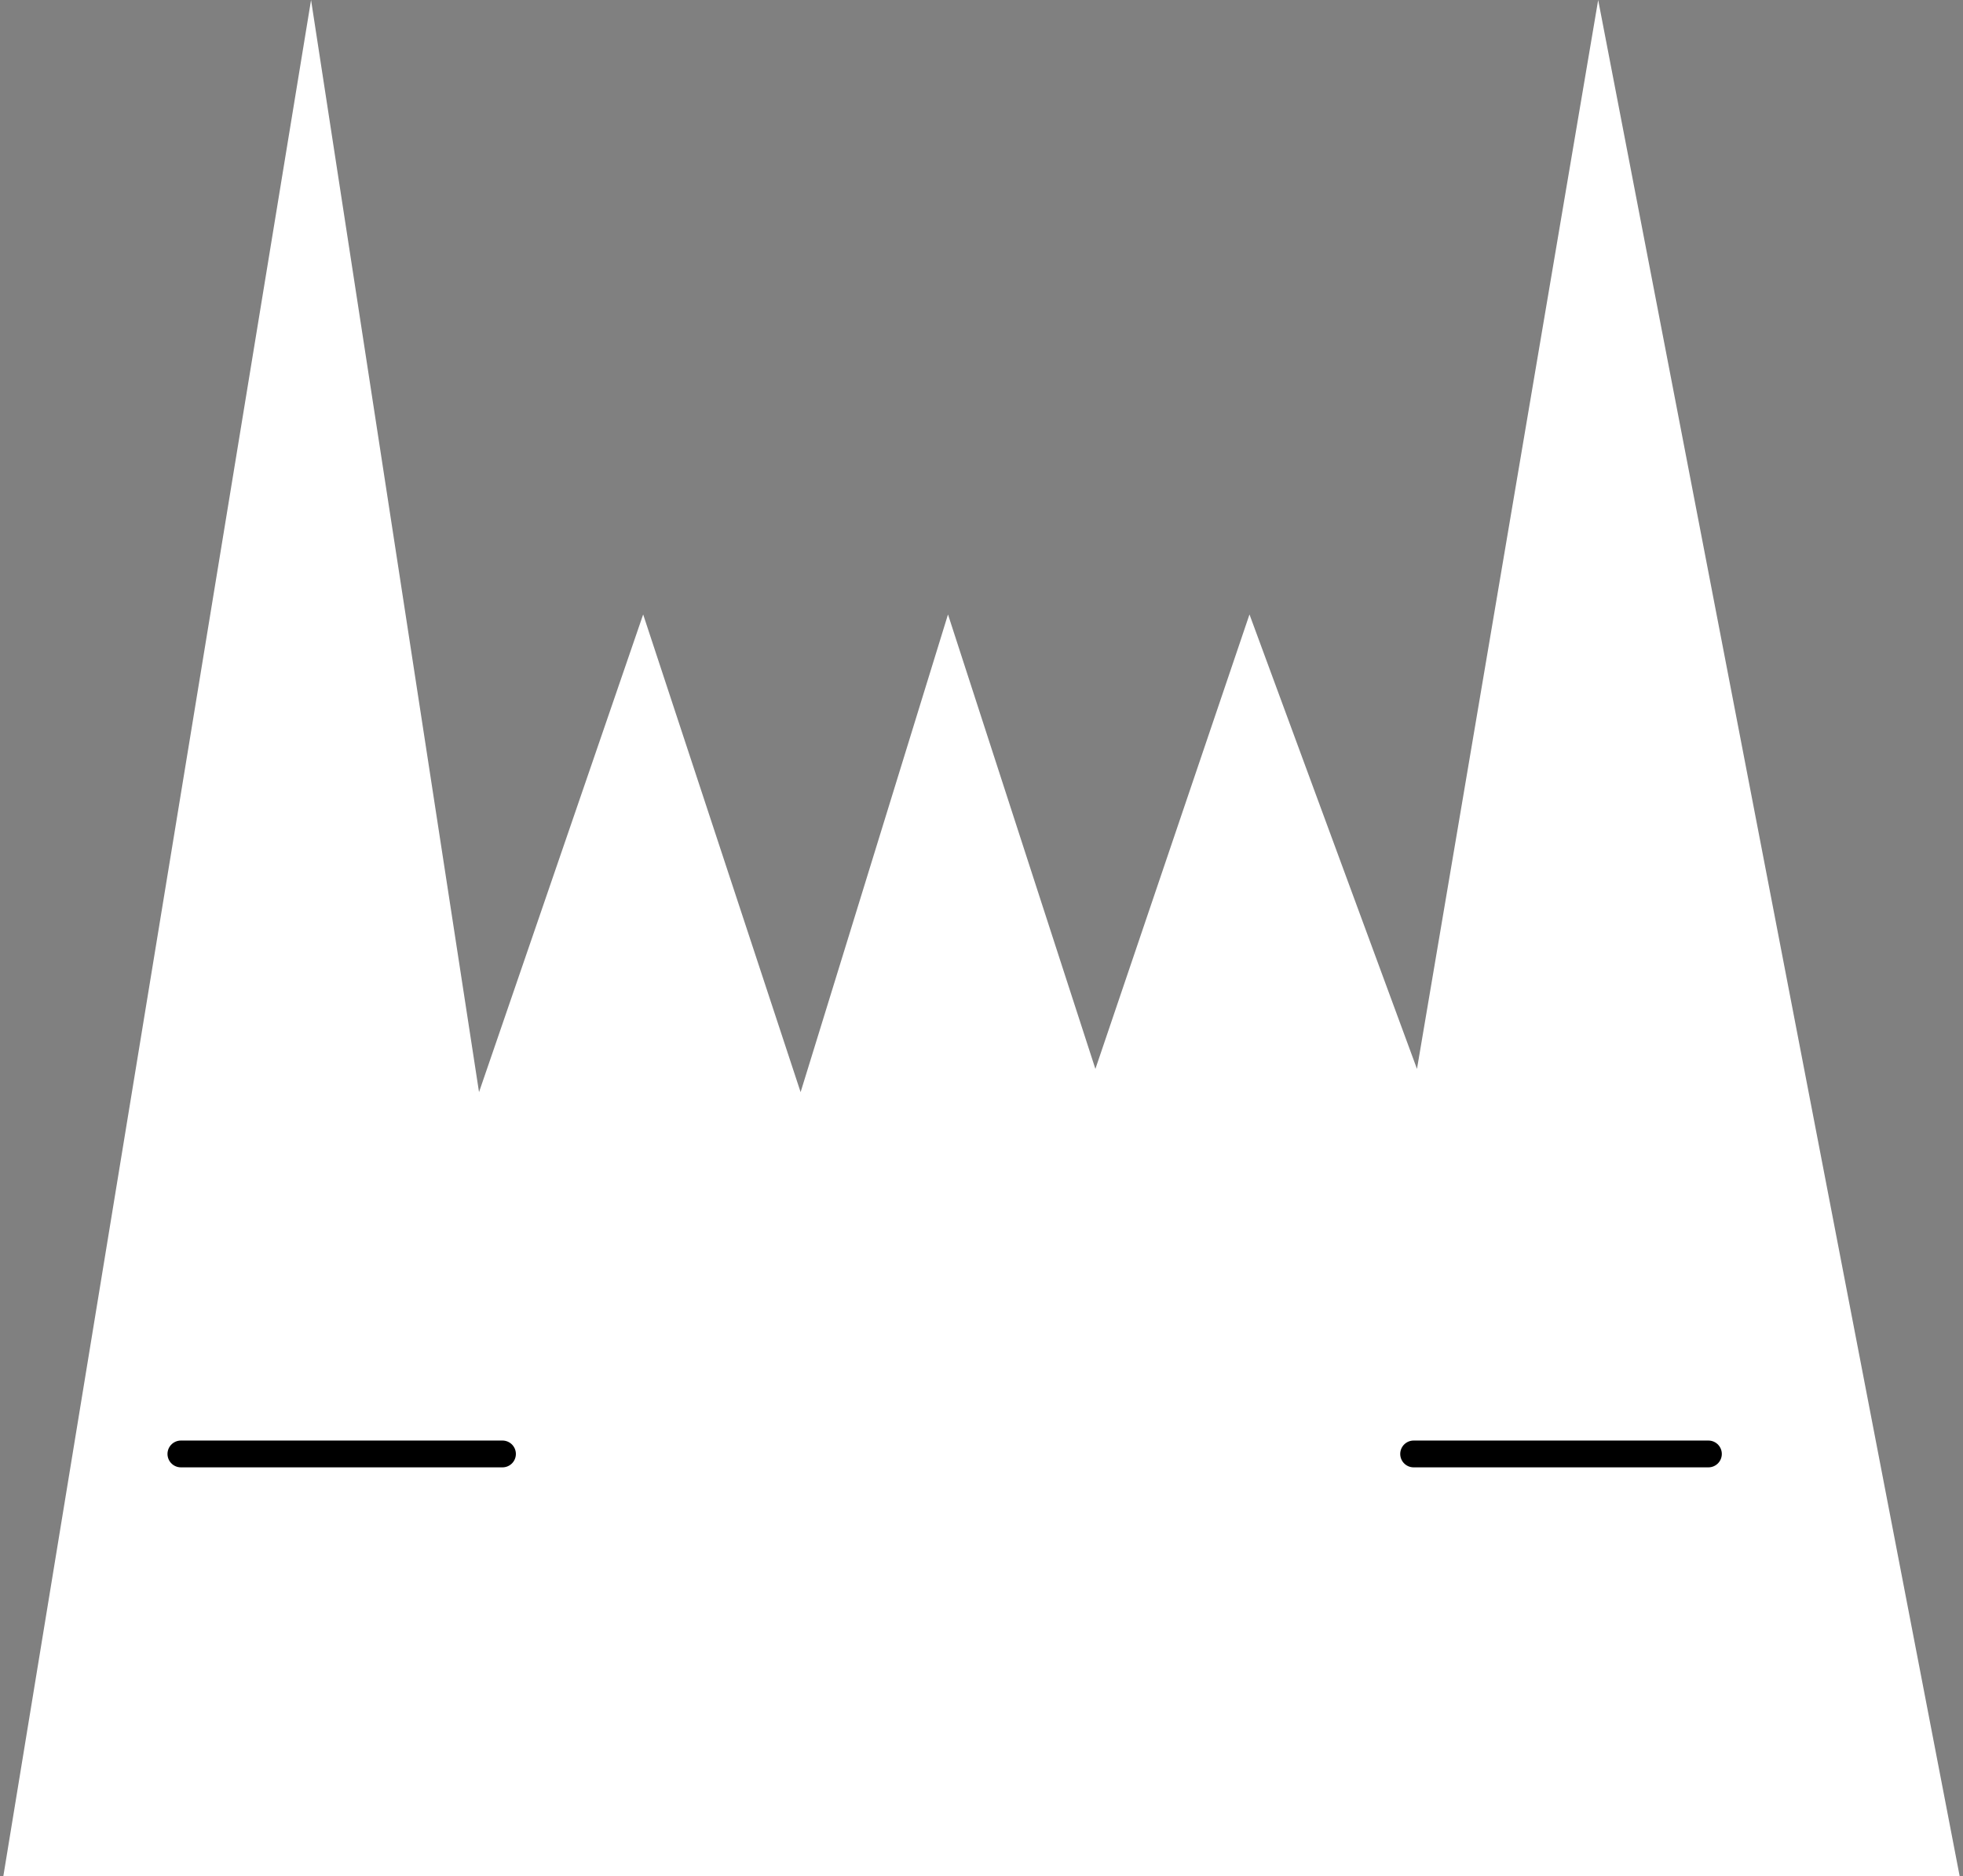 <svg width="293" height="280" viewBox="0 0 293 280" fill="none" xmlns="http://www.w3.org/2000/svg">
    <rect x="0" y="0" width="293" height="280" fill="#808080" stroke="none"/>
    <path d="M0.5 280L46.429 0L71.5 163L96 91.705L119.5 163L141.5 91.705L163.5 159.535L186.5 91.705L211.5 159.535L238.546 0L292.5 280H0.5Z" fill="white"/>
    <path d="M27 217H75" stroke="black" stroke-width="4" stroke-linecap="round"/>
    <line x1="211" y1="217" x2="255" y2="217" stroke="black" stroke-width="4" stroke-linecap="round"/>
</svg>
